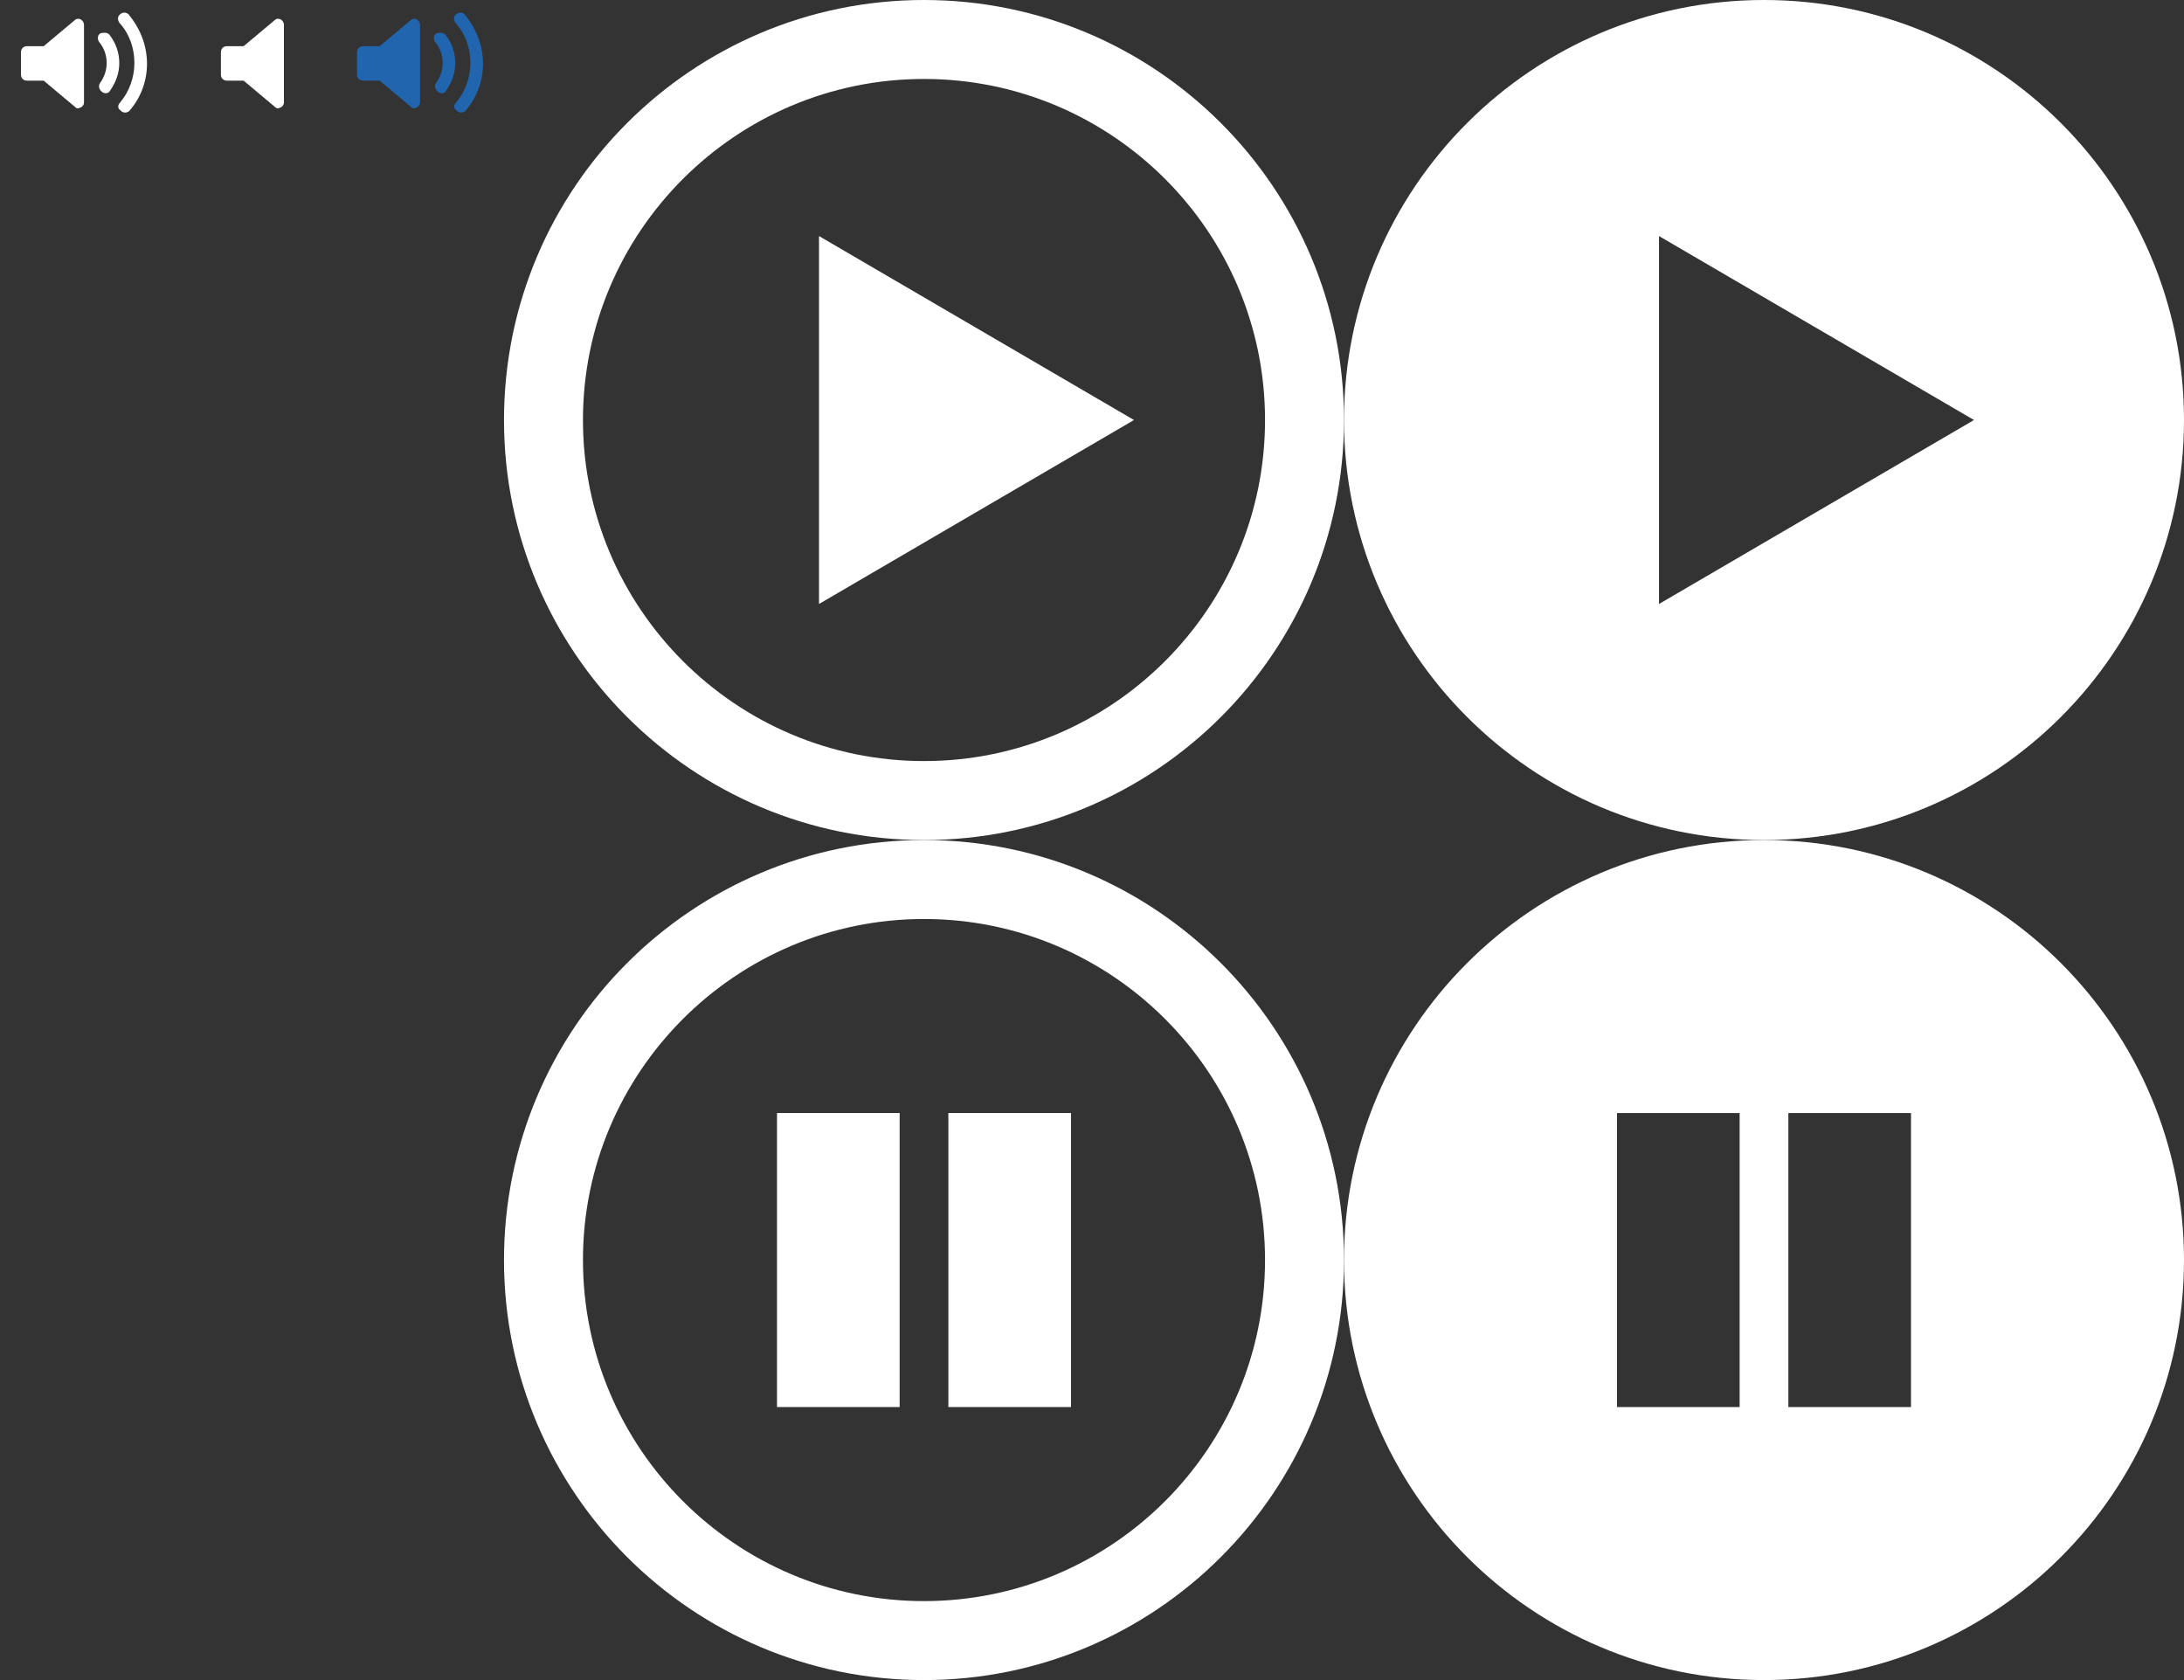<?xml version="1.0" encoding="utf-8"?>
<!-- Generator: Adobe Illustrator 19.1.0, SVG Export Plug-In . SVG Version: 6.00 Build 0)  -->
<svg version="1.1" id="Layer_1" xmlns="http://www.w3.org/2000/svg" xmlns:xlink="http://www.w3.org/1999/xlink" x="0px" y="0px"
	 width="260px" height="200px" viewBox="15 8 260 200" style="enable-background:new 15 8 260 200;" xml:space="preserve">
<rect x="15" y="8" width="260" height="200" fill="#333333" stroke="none"/>
<style type="text/css">
	.st0{fill:#2165AF;}
	.st1{fill:#FFFFFF;}
</style>
<g id="Hover">
	<path class="st0" d="M65,20.2c0,0.3-0.2,0.5-0.4,0.6c-0.1,0-0.2,0.1-0.3,0.1c-0.2,0-0.3-0.1-0.4-0.2l-3.7-3.1h-2
		c-0.4,0-0.7-0.3-0.7-0.7v-2.7c0-0.4,0.3-0.7,0.7-0.7h2l3.7-3.1c0.2-0.2,0.5-0.2,0.7-0.1c0.3,0.2,0.4,0.4,0.4,0.7V20.2L65,20.2z
		 M67.6,19.1L67.6,19.1c-0.2,0-0.4-0.1-0.5-0.2L67,18.8c-0.2-0.2-0.3-0.6-0.1-0.9c0.5-0.7,0.8-1.5,0.8-2.4s-0.3-1.8-0.9-2.5
		c-0.2-0.3-0.2-0.7,0-0.9l0.1-0.1c0.2-0.1,0.4-0.1,0.6-0.1s0.4,0.1,0.5,0.2c0.8,1,1.2,2.2,1.2,3.4c0,1.2-0.4,2.3-1.1,3.3
		C68,19,67.8,19.1,67.6,19.1z M70.4,21.2c-0.1,0.1-0.3,0.2-0.5,0.2l0,0c-0.2,0-0.4-0.1-0.5-0.2l-0.1-0.1c-0.3-0.2-0.3-0.6,0-0.9
		c1.1-1.3,1.7-3,1.7-4.7c0-1.8-0.6-3.5-1.8-4.8c-0.2-0.3-0.2-0.7,0-0.9l0.1-0.1c0.1-0.1,0.3-0.2,0.5-0.2c0.2,0,0.4,0.1,0.5,0.2
		c1.4,1.7,2.2,3.7,2.2,5.9C72.5,17.6,71.8,19.6,70.4,21.2z"/>
</g>
<g id="Muted">
	<path class="st1" d="M48.8,20.2c0,0.3-0.2,0.5-0.4,0.6c-0.1,0-0.2,0.1-0.3,0.1c-0.2,0-0.3-0.1-0.4-0.2L44,17.6h-2
		c-0.4,0-0.7-0.3-0.7-0.7v-2.7c0-0.4,0.3-0.7,0.7-0.7h2l3.7-3.1c0.2-0.2,0.5-0.2,0.7-0.1c0.2,0.1,0.4,0.4,0.4,0.6V20.2L48.8,20.2z"
		/>
</g>
<g id="Idle__x28_White_x29_">
	<path class="st1" d="M25,20.2c0,0.3-0.2,0.5-0.4,0.6c-0.1,0-0.2,0.1-0.3,0.1c-0.2,0-0.3-0.1-0.4-0.2l-3.7-3.1h-2
		c-0.4,0-0.7-0.3-0.7-0.7v-2.7c0-0.4,0.3-0.7,0.7-0.7h2l3.7-3.1c0.2-0.2,0.5-0.2,0.7-0.1c0.3,0.2,0.4,0.4,0.4,0.7V20.2L25,20.2z
		 M27.6,19.1L27.6,19.1c-0.2,0-0.4-0.1-0.5-0.2L27,18.8c-0.2-0.2-0.3-0.6-0.1-0.9c0.5-0.7,0.8-1.5,0.8-2.4s-0.3-1.8-0.9-2.5
		c-0.2-0.3-0.2-0.7,0-0.9l0.1-0.1c0.2-0.1,0.4-0.1,0.6-0.1s0.4,0.1,0.5,0.2c0.8,1,1.2,2.2,1.2,3.4c0,1.2-0.4,2.3-1.1,3.3
		C28,19,27.8,19.1,27.6,19.1z M30.4,21.2c-0.1,0.1-0.3,0.2-0.5,0.2l0,0c-0.2,0-0.4-0.1-0.5-0.2l-0.1-0.1c-0.3-0.2-0.3-0.6,0-0.9
		c1.1-1.3,1.7-3,1.7-4.7c0-1.8-0.6-3.5-1.8-4.8c-0.2-0.3-0.2-0.7,0-0.9l0.1-0.1c0.1-0.1,0.3-0.2,0.5-0.2s0.4,0.1,0.5,0.2
		c1.4,1.7,2.2,3.7,2.2,5.9C32.5,17.6,31.8,19.6,30.4,21.2z"/>
</g>
<g id="Pause__x28_Hover_x29_">
	<path class="st1" d="M225,108c-27.6,0-50,22.4-50,50s22.4,50,50,50s50-22.4,50-50S252.6,108,225,108z M222.1,175.5h-14.6v-35h14.6
		V175.5z M242.5,175.5h-14.6v-35h14.6V175.5z"/>
</g>
<g id="Pause__x28_Idle_x29_">
	<path class="st1" d="M125,108c-27.6,0-50,22.4-50,50s22.4,50,50,50s50-22.4,50-50S152.6,108,125,108z M125,198.6
		c-22.4,0-40.6-18.2-40.6-40.6s18.2-40.6,40.6-40.6s40.6,18.2,40.6,40.6S147.4,198.6,125,198.6z"/>
	<path class="st1" d="M107.5,140.5h14.6v35h-14.6V140.5z M127.9,140.5h14.6v35h-14.6V140.5z"/>
</g>
<g id="Play__x28_Hover_x29_">
	<path class="st1" d="M225,8c-27.6,0-50,22.4-50,50s22.4,50,50,50s50-22.4,50-50S252.6,8,225,8z M212.5,36.1L250,58l-37.5,21.9V36.1
		z"/>
</g>
<g id="Play__x28_Idle_x29_">
	<path class="st1" d="M125,8C97.4,8,75,30.4,75,58s22.4,50,50,50s50-22.4,50-50S152.6,8,125,8z M125,98.6
		c-22.4,0-40.6-18.2-40.6-40.6s18.2-40.6,40.6-40.6s40.6,18.2,40.6,40.6S147.4,98.6,125,98.6z M112.5,36.1L150,58l-37.5,21.9V36.1z"
		/>
</g>
</svg>

